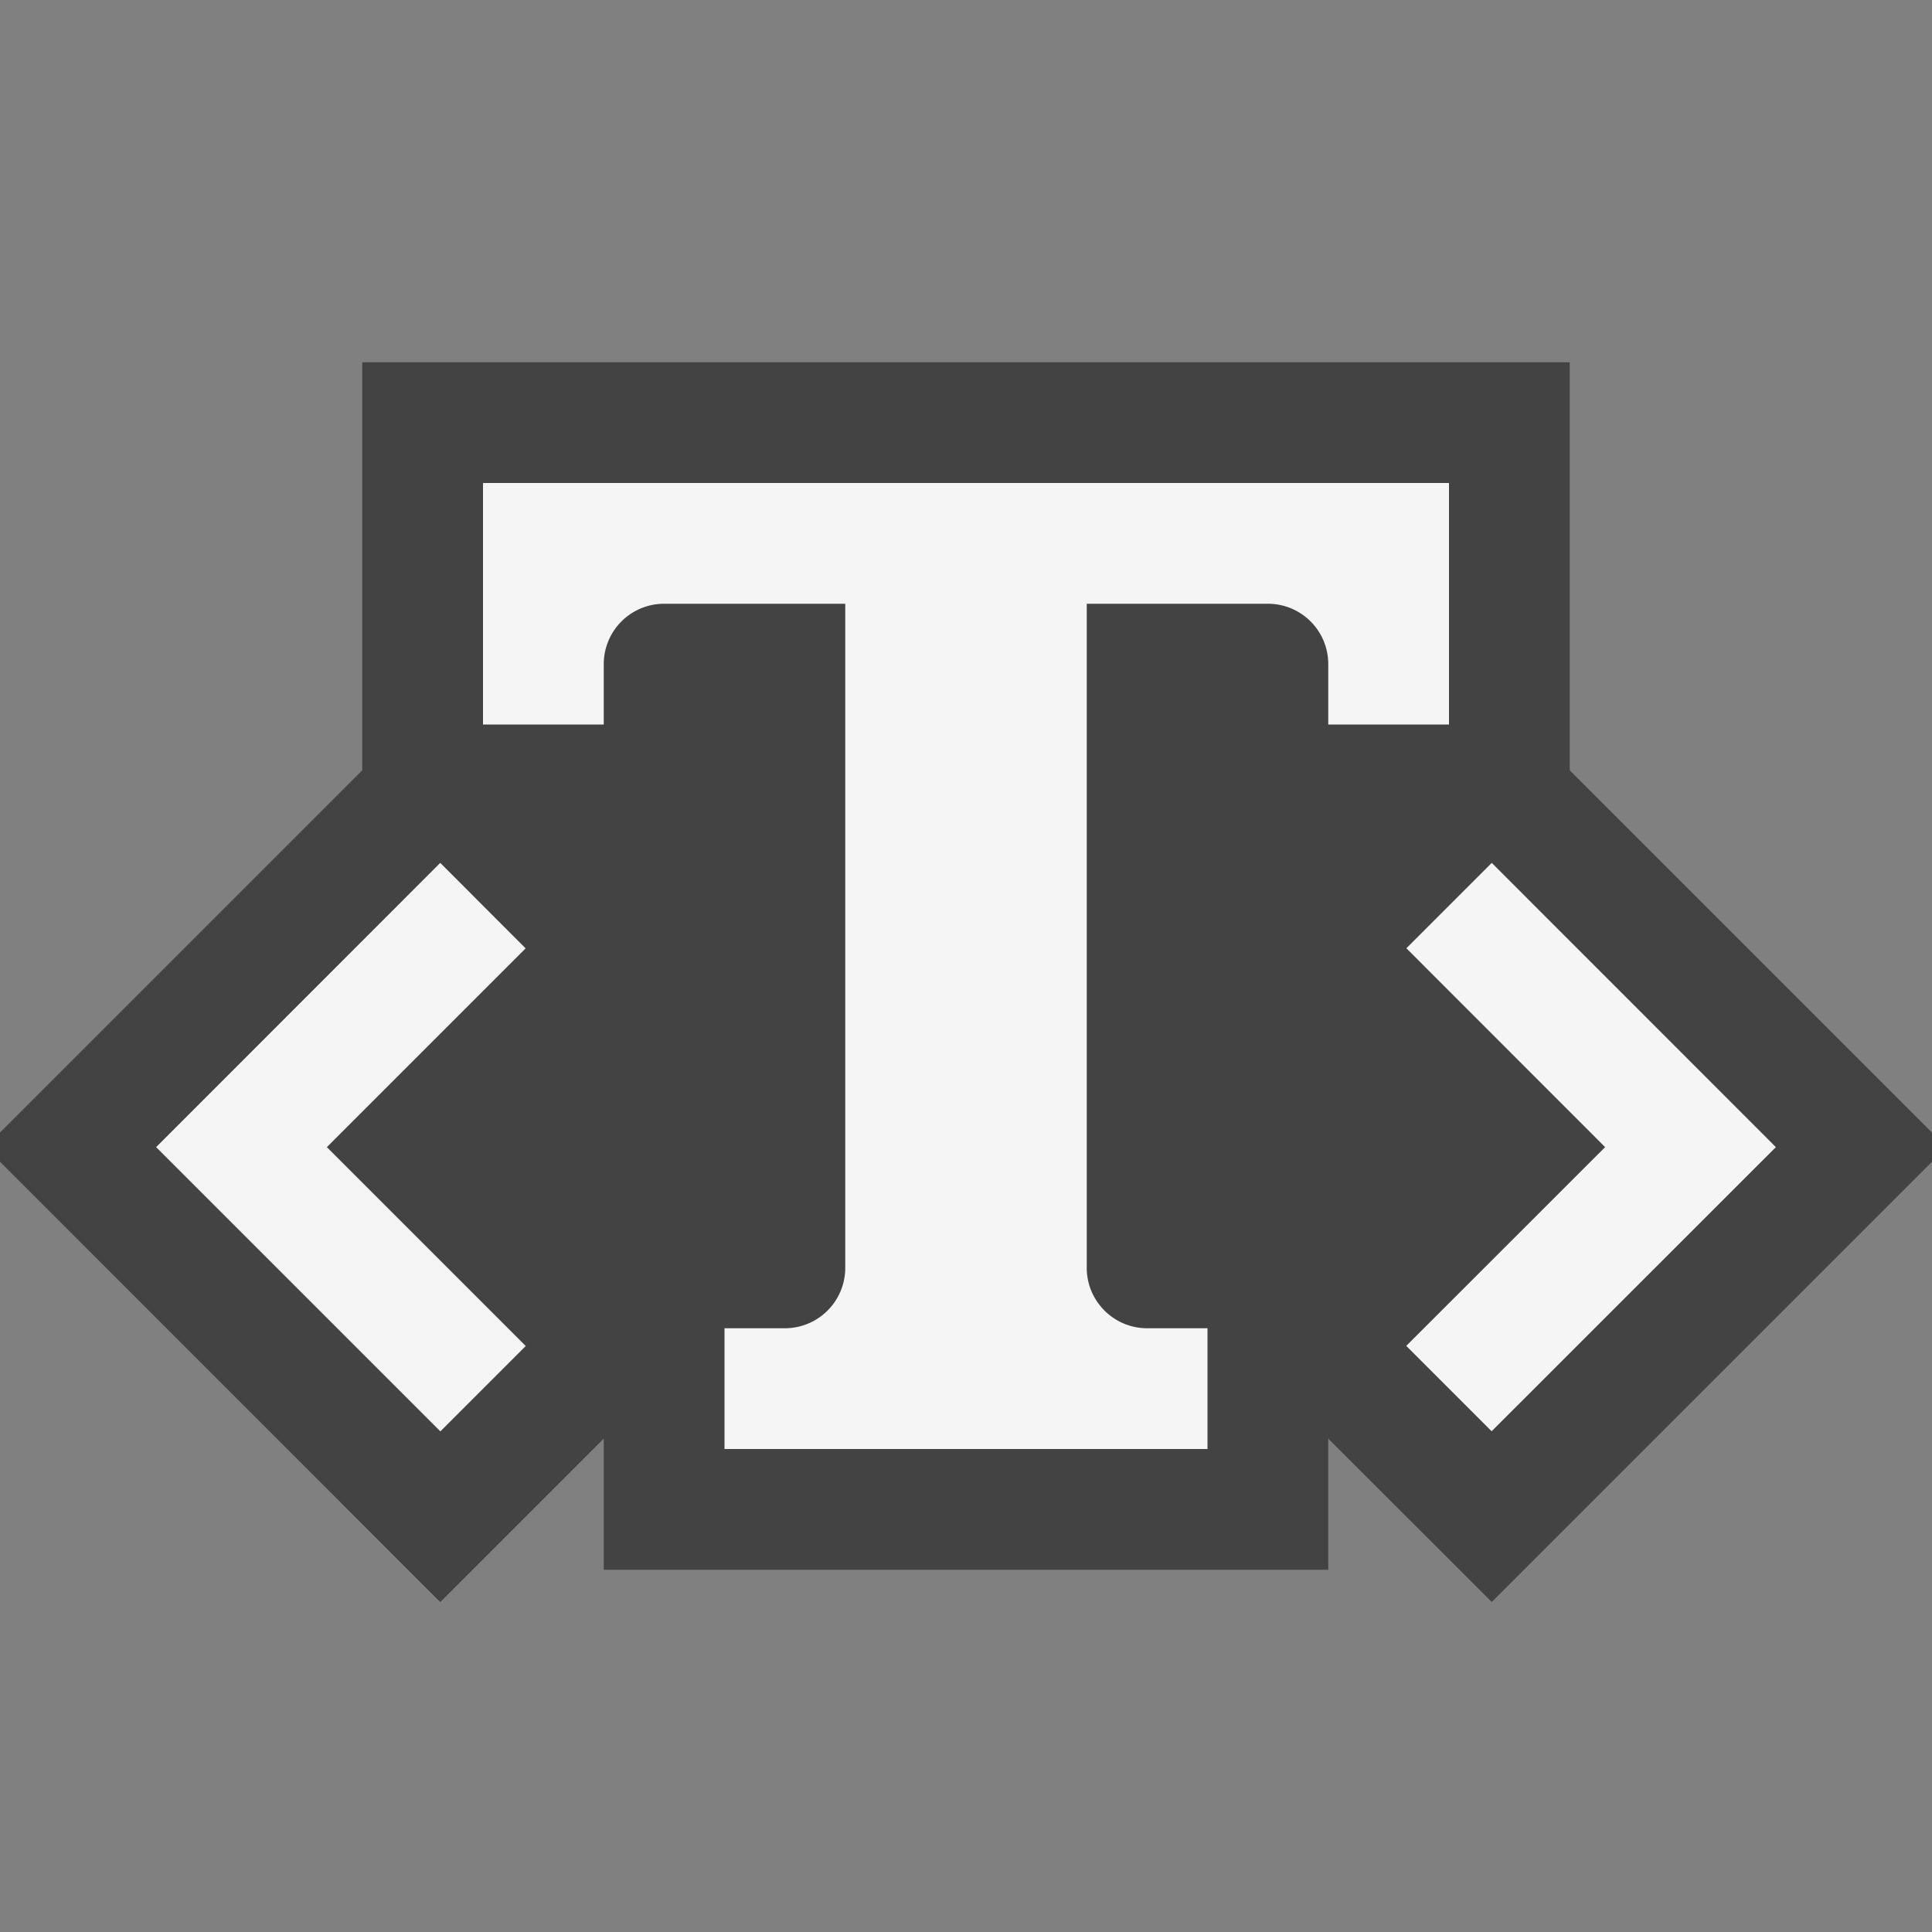 <svg xmlns="http://www.w3.org/2000/svg" viewBox="0 0 16 16"><rect x="0" y="0" width="16" height="16" fill="#808080" stroke="none"/><style>.icon-canvas-transparent{opacity:0;fill:#434343}.icon-vs-out{fill:#434343}.icon-vs-bg{fill:#f5f5f5}</style><path class="icon-canvas-transparent" d="M16 16H0V0h16v16z" id="canvas"/><path class="icon-vs-out" d="M16 9.379v.242l-3.646 3.646L11 11.914V13H5v-1.086l-1.354 1.354L0 9.621v-.242l3-3V3h10v3.379l3 3z" id="outline"/><g id="iconBg"><path class="icon-vs-bg" d="M11 6v-.5c0-.277-.224-.5-.5-.5H9v5.5c0 .275.224.5.5.5h.5v1H6v-1h.5a.5.5 0 0 0 .5-.5V5H5.5a.5.5 0 0 0-.5.5V6H4V4h8v2h-1zm1.354 1.146l-.707.707L13.293 9.5l-1.647 1.646.707.707L14.707 9.5l-2.353-2.354zm-8.708 0L1.293 9.5l2.354 2.354.707-.707L2.707 9.5l1.646-1.646-.707-.708z"/></g></svg>